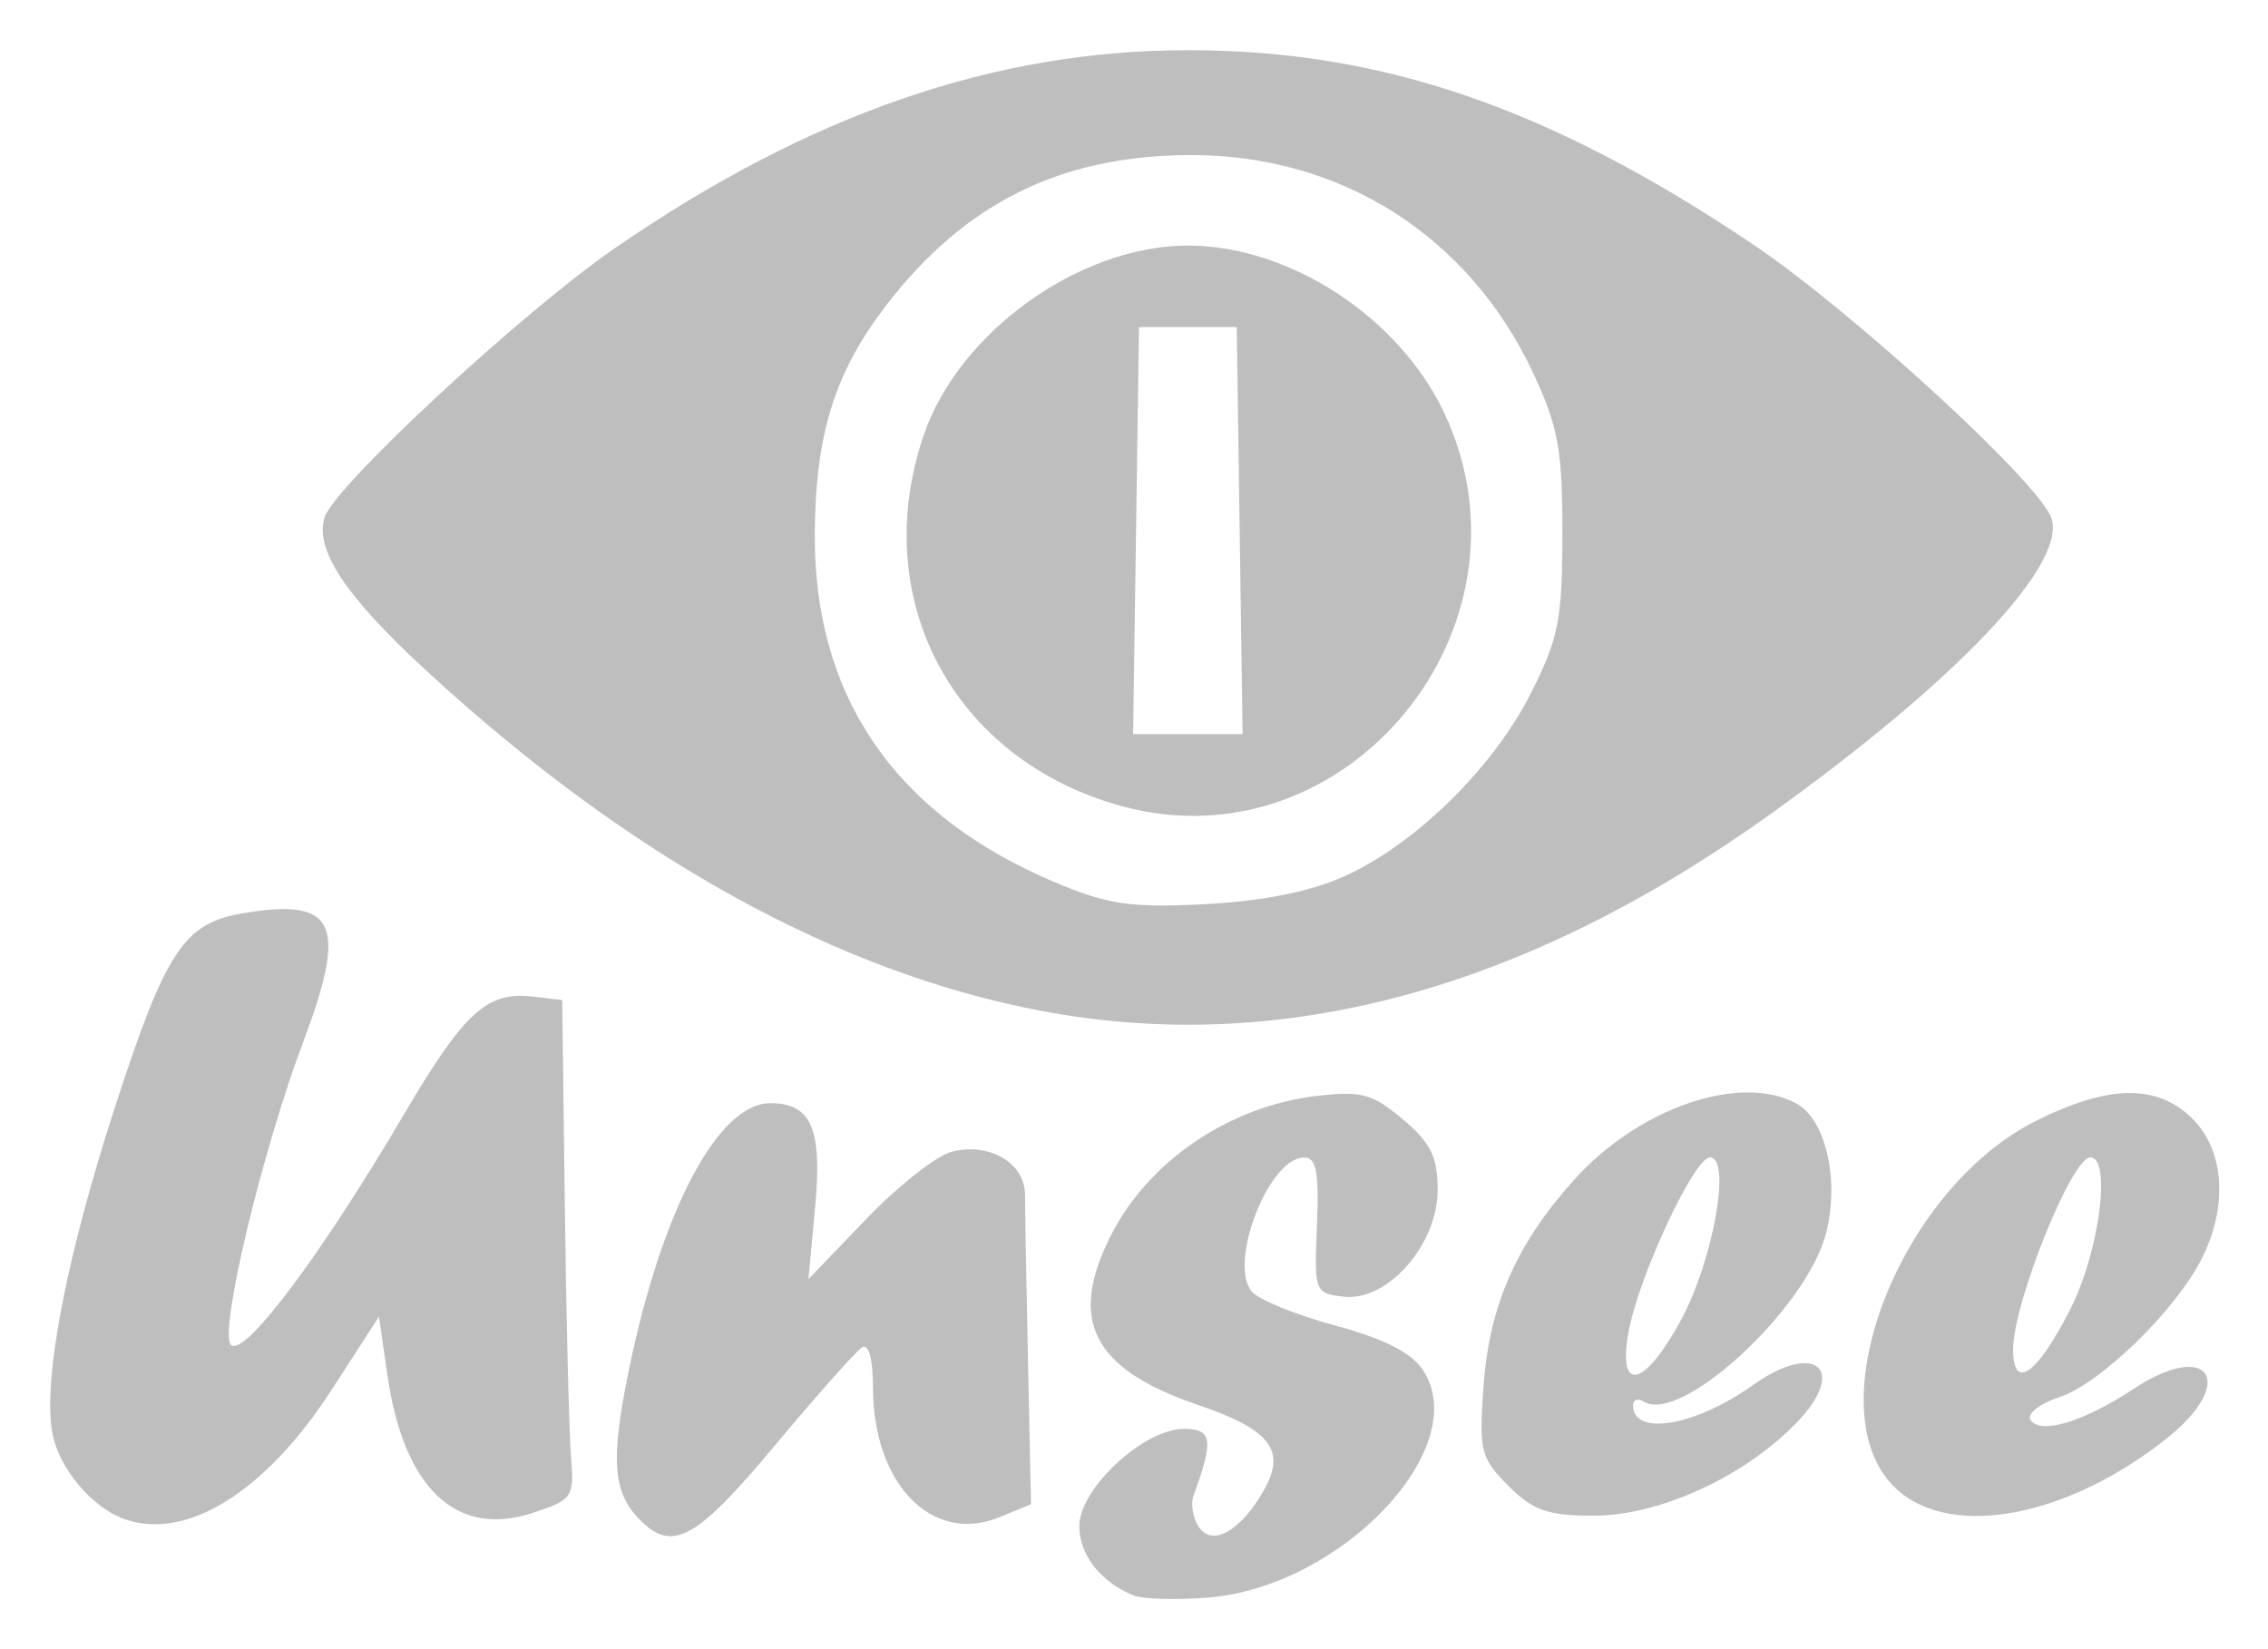 <?xml version="1.0" encoding="UTF-8" standalone="no"?>
<svg xmlns:svg="http://www.w3.org/2000/svg" xmlns="http://www.w3.org/2000/svg" viewBox="0 0 44 32" height="32" width="44" version="1.1">
  <path fill="#bebebe" d="m 21.992,30.958 c -0.643,-0.262 -1.053,-0.787 -1.053,-1.348 0,-0.725 1.25,-1.885 2.031,-1.885 0.55,0 0.581,0.217 0.184,1.297 -0.057,0.156 -0.013,0.425 0.098,0.599 0.258,0.402 0.816,0.093 1.268,-0.704 0.438,-0.772 0.127,-1.178 -1.264,-1.651 -2.065,-0.702 -2.547,-1.643 -1.694,-3.314 0.73,-1.43 2.294,-2.487 3.978,-2.686 0.87,-0.103 1.083,-0.045 1.674,0.451 0.543,0.457 0.677,0.727 0.677,1.371 0,1.065 -0.974,2.172 -1.823,2.072 -0.563,-0.066 -0.573,-0.092 -0.519,-1.384 0.043,-1.037 -0.01,-1.316 -0.252,-1.316 -0.679,0 -1.476,2.044 -1.013,2.601 0.13,0.157 0.859,0.454 1.619,0.659 0.95,0.257 1.483,0.528 1.704,0.865 0.985,1.503 -1.581,4.212 -4.182,4.415 -0.614,0.048 -1.258,0.029 -1.432,-0.042 z m -9.569,-1.458 c -0.538,-0.538 -0.585,-1.166 -0.218,-2.939 0.641,-3.105 1.732,-5.155 2.741,-5.155 0.797,0 1.01,0.499 0.867,2.028 l -0.129,1.386 1.124,-1.169 c 0.618,-0.643 1.365,-1.23 1.66,-1.304 0.736,-0.185 1.418,0.222 1.418,0.845 0,0.279 0.026,1.742 0.058,3.251 l 0.058,2.744 -0.605,0.25 c -1.308,0.542 -2.46,-0.636 -2.461,-2.515 -1.99e-4,-0.551 -0.083,-0.857 -0.211,-0.778 -0.116,0.071 -0.879,0.93 -1.696,1.908 -1.516,1.816 -1.981,2.074 -2.607,1.447 z M 2.403,29.472 C 1.774,29.242 1.143,28.486 1.016,27.809 0.825,26.789 1.289,24.376 2.237,21.461 c 0.983,-3.021 1.331,-3.546 2.475,-3.74 1.804,-0.305 2.038,0.191 1.174,2.486 -0.805,2.14 -1.644,5.65 -1.406,5.888 0.253,0.253 1.729,-1.709 3.329,-4.425 1.206,-2.047 1.633,-2.439 2.543,-2.331 l 0.555,0.066 0.051,4.002 c 0.028,2.201 0.082,4.38 0.119,4.842 0.065,0.807 0.037,0.85 -0.743,1.107 C 8.85,29.846 7.831,28.877 7.515,26.677 L 7.352,25.548 6.429,26.975 C 5.151,28.951 3.604,29.911 2.403,29.472 Z M 29.264,28.831 c -0.54,-0.54 -0.573,-0.672 -0.482,-1.948 0.111,-1.551 0.645,-2.761 1.764,-3.999 1.255,-1.389 3.208,-2.059 4.3,-1.475 0.573,0.306 0.844,1.48 0.582,2.514 -0.371,1.462 -2.813,3.722 -3.538,3.274 -0.115,-0.071 -0.208,-0.038 -0.208,0.072 0,0.608 1.206,0.405 2.324,-0.392 1.216,-0.866 1.855,-0.309 0.843,0.734 -1.015,1.048 -2.657,1.799 -3.932,1.799 -0.891,0 -1.173,-0.099 -1.654,-0.579 z m 3.341,-3.205 c 0.63,-1.157 0.991,-3.167 0.569,-3.167 -0.312,0 -1.405,2.357 -1.587,3.423 -0.198,1.159 0.319,1.029 1.018,-0.256 z m 4.228,3.303 c -1.675,-1.441 -0.039,-5.832 2.676,-7.185 1.41,-0.703 2.35,-0.713 3.03,-0.032 0.616,0.616 0.687,1.694 0.178,2.706 -0.505,1.004 -1.965,2.427 -2.758,2.689 -0.384,0.127 -0.639,0.325 -0.568,0.441 0.183,0.296 1.028,0.045 1.992,-0.593 1.479,-0.978 2.036,-0.141 0.642,0.964 -1.901,1.506 -4.115,1.937 -5.191,1.011 z m 3.327,-3.516 c 0.565,-1.106 0.811,-2.955 0.393,-2.955 -0.363,0 -1.498,2.827 -1.498,3.73 0,0.809 0.462,0.485 1.106,-0.776 z M 20.202,19.615 C 16.225,18.863 12.171,16.616 8.24,12.985 6.693,11.556 6.101,10.658 6.298,10.037 6.491,9.43 10.129,6.056 11.927,4.817 c 3.776,-2.602 7.368,-3.843 11.119,-3.843 3.764,0 7.004,1.111 10.943,3.754 1.937,1.299 5.598,4.659 5.812,5.334 0.286,0.902 -1.859,3.159 -5.45,5.732 -4.776,3.423 -9.503,4.699 -14.149,3.821 z M 26.049,17.018 c 1.381,-0.611 2.912,-2.105 3.646,-3.558 0.544,-1.075 0.615,-1.437 0.616,-3.113 0.001,-1.622 -0.081,-2.072 -0.568,-3.111 -1.253,-2.673 -3.75,-4.25 -6.698,-4.227 -2.487,0.019 -4.336,0.941 -5.854,2.918 -0.996,1.298 -1.37,2.493 -1.384,4.42 -0.022,3.166 1.558,5.465 4.653,6.77 1.032,0.435 1.469,0.5 2.9,0.428 1.099,-0.055 2.034,-0.238 2.688,-0.528 z M 21.771,15.645 C 18.501,14.755 16.833,11.635 17.92,8.444 18.601,6.445 20.942,4.765 23.046,4.765 c 1.977,0 4.11,1.398 4.981,3.265 1.93,4.136 -1.901,8.8 -6.255,7.614 z m 2.279,-5.35 -0.057,-3.949 -0.948,0 -0.948,0 -0.057,3.949 -0.057,3.949 1.062,0 1.062,0 -0.057,-3.949 z" />
</svg>
